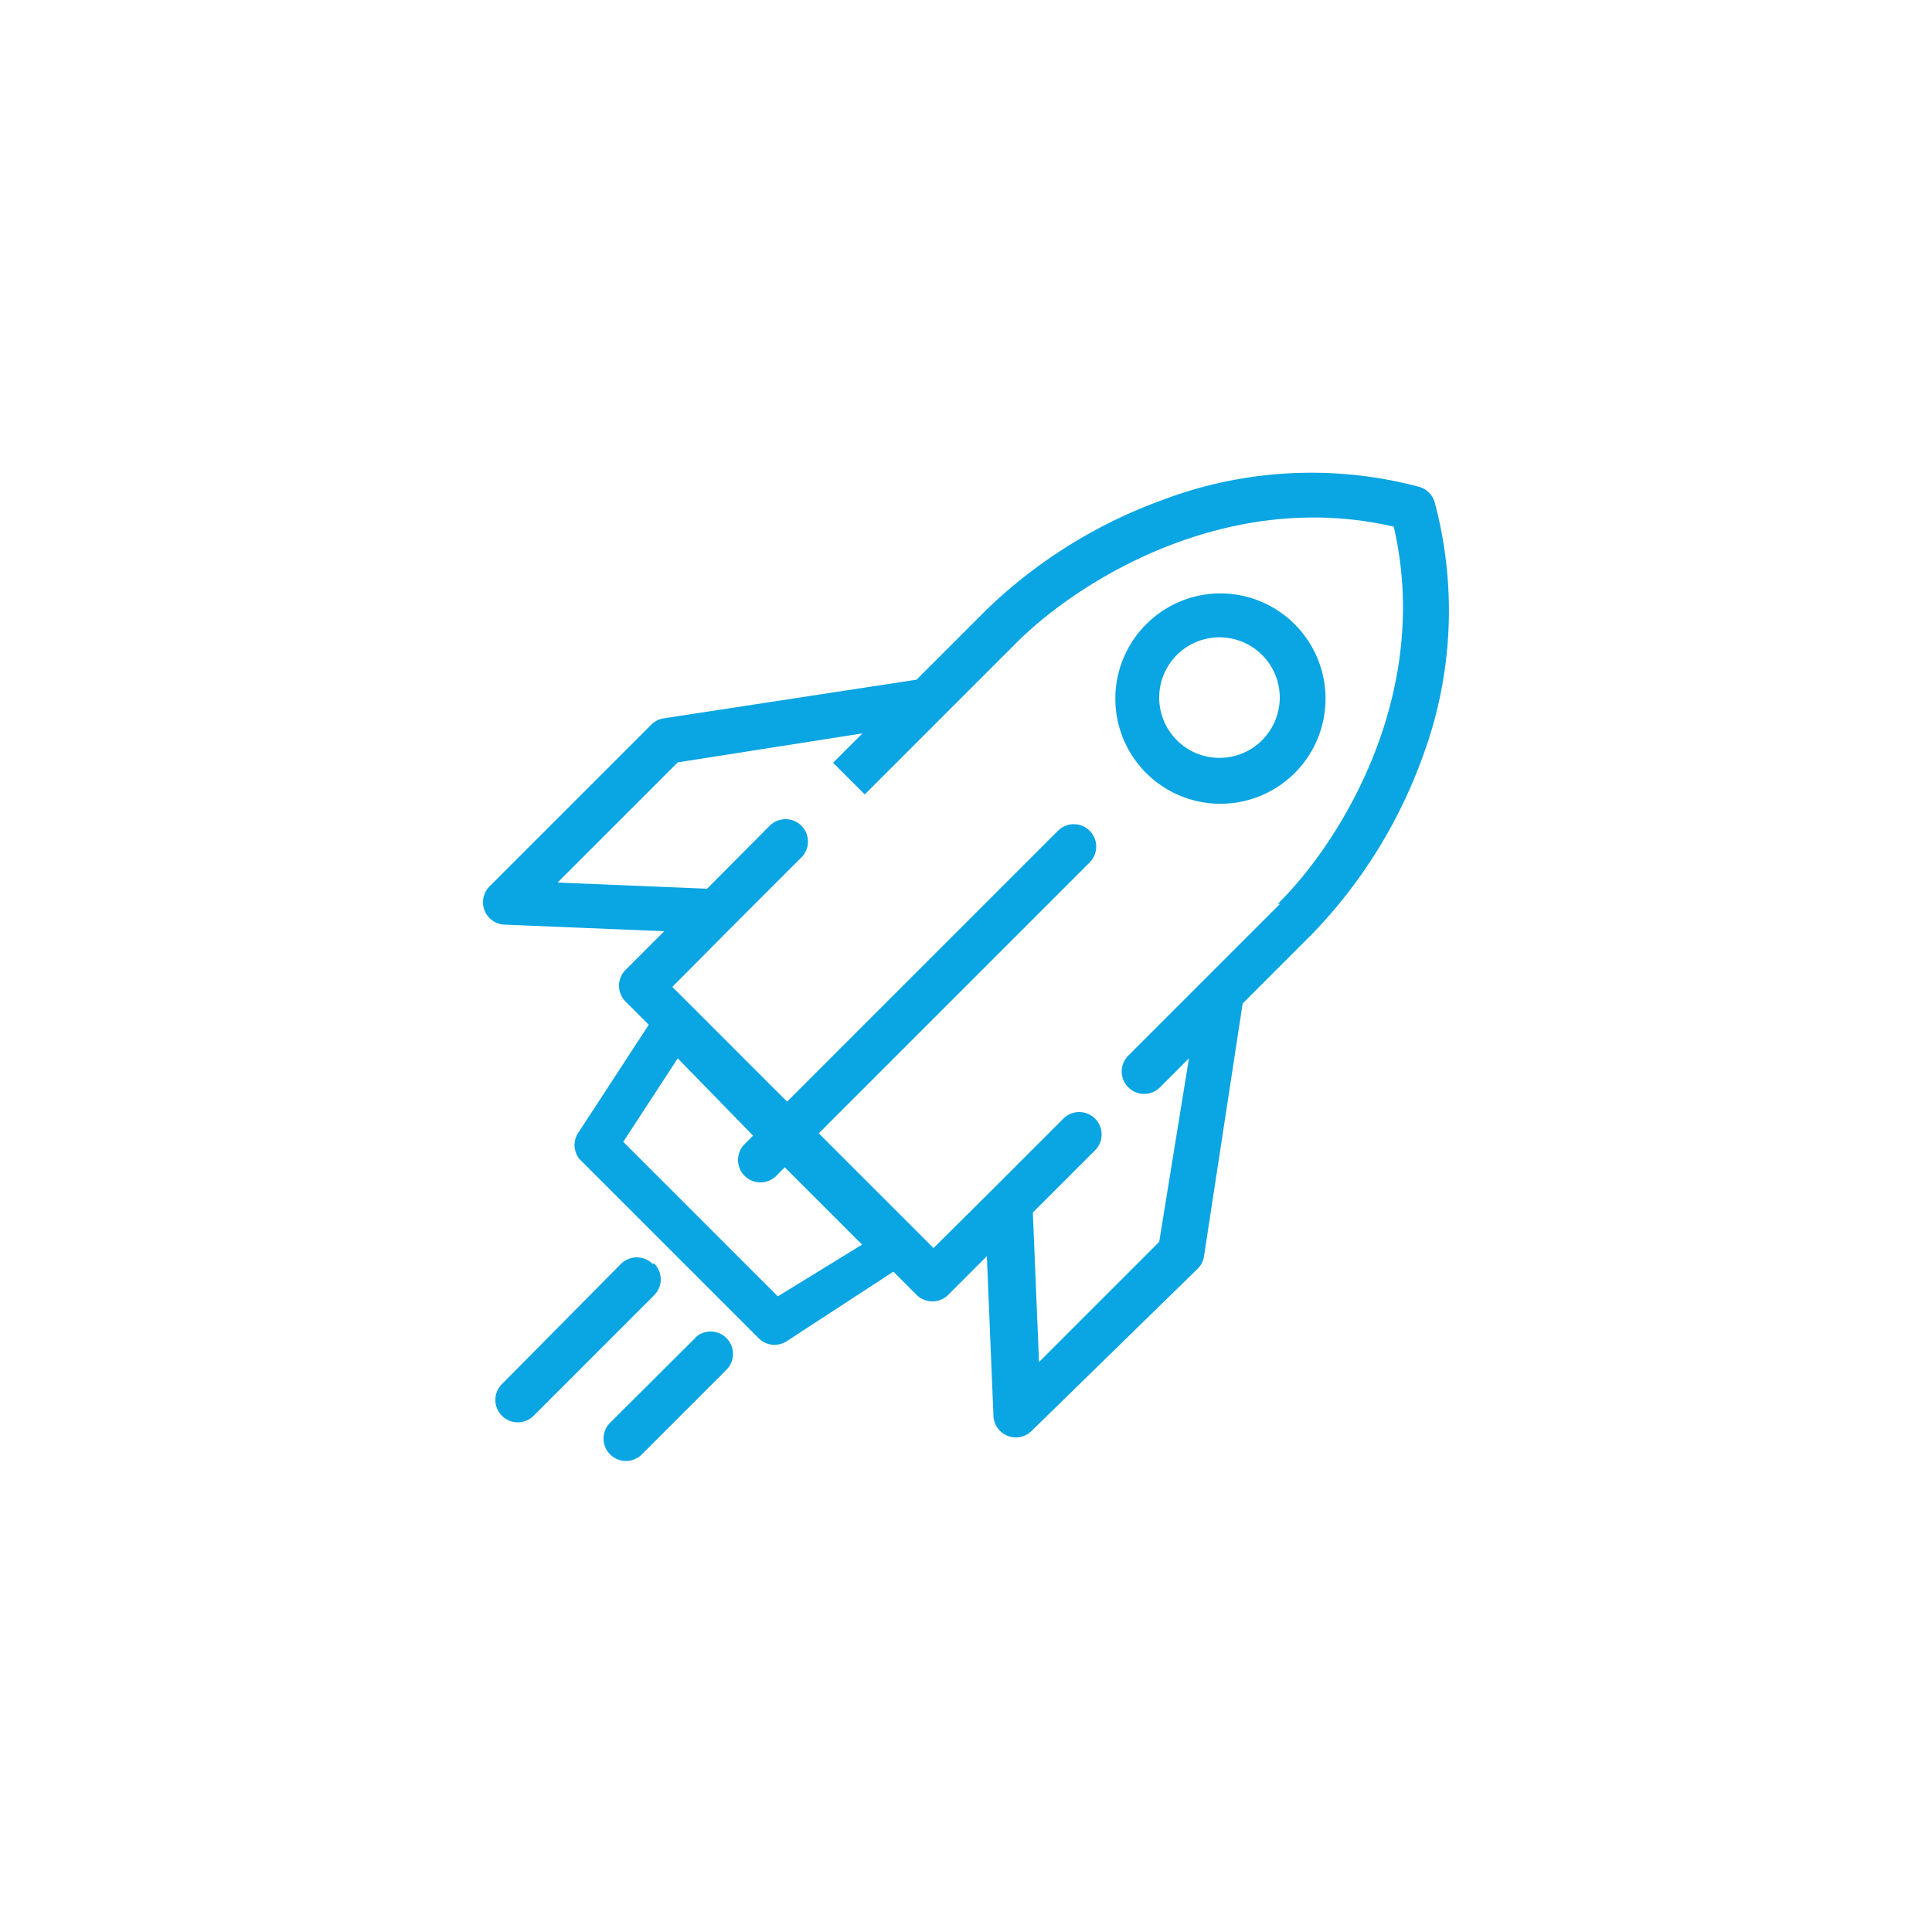 <svg id="Layer_1" data-name="Layer 1" xmlns="http://www.w3.org/2000/svg" viewBox="0 0 50 50"><defs><style>.cls-1{fill:#0aa5e3;}</style></defs><title>complete-blue</title><path class="cls-1" d="M16.89,32.71a.58.58,0,0,0-.82,0L13,35.81a.58.58,0,1,0,.82.82l3.11-3.11a.58.58,0,0,0,0-.82Zm0,0"/><path class="cls-1" d="M29.66,16.16a2.72,2.72,0,1,0,3.85,0,2.71,2.71,0,0,0-3.85,0Zm3,3a1.56,1.56,0,1,1,.46-1.11,1.57,1.57,0,0,1-.46,1.11Zm0,0"/><path class="cls-1" d="M37.13,13a.58.58,0,0,0-.4-.4,10.86,10.86,0,0,0-6.62.33,12.89,12.89,0,0,0-4.59,2.86l-1.8,1.8-6.54,1a.58.58,0,0,0-.32.16l-4.18,4.18a.58.58,0,0,0,.39,1l4.12.17-1,1a.58.58,0,0,0,0,.82l.6.6-1.8,2.76A.58.58,0,0,0,15,30l4.63,4.63a.58.58,0,0,0,.73.08l2.76-1.8.6.6a.58.58,0,0,0,.82,0l1-1,.17,4.12a.58.58,0,0,0,1,.39L31,32.83a.58.58,0,0,0,.16-.32l1-6.54,1.8-1.8a12.89,12.89,0,0,0,2.86-4.59A10.86,10.86,0,0,0,37.13,13Zm-17,20.55-4-4,1.41-2.16,1.95,2-.23.23a.58.58,0,0,0,.82.82l.23-.23,2,2Zm13-10.16-1.94,1.94h0l-2,2a.58.58,0,0,0,.82.82l.76-.76L30,32.14l-3.11,3.11-.16-3.87,1.62-1.62a.58.58,0,0,0-.82-.82l-1.8,1.8h0L24.16,32.3l-.52-.52,0,0-2.45-2.45,7-7a.58.58,0,1,0-.82-.82l-7,7-2.45-2.45,0,0-.52-.52L18.93,24h0l1.8-1.8a.58.58,0,1,0-.82-.82L18.3,23l-3.87-.16,3.11-3.11,4.78-.75-.76.76.82.82,2-2h0l1.93-1.93c1.61-1.61,5.45-4,9.76-3,1,4.31-1.36,8.15-3,9.76Zm0,0"/><path class="cls-1" d="M18,34.62l-2.22,2.21a.58.58,0,0,0,.82.82l2.21-2.21a.58.58,0,0,0-.82-.82Zm0,0"/></svg>